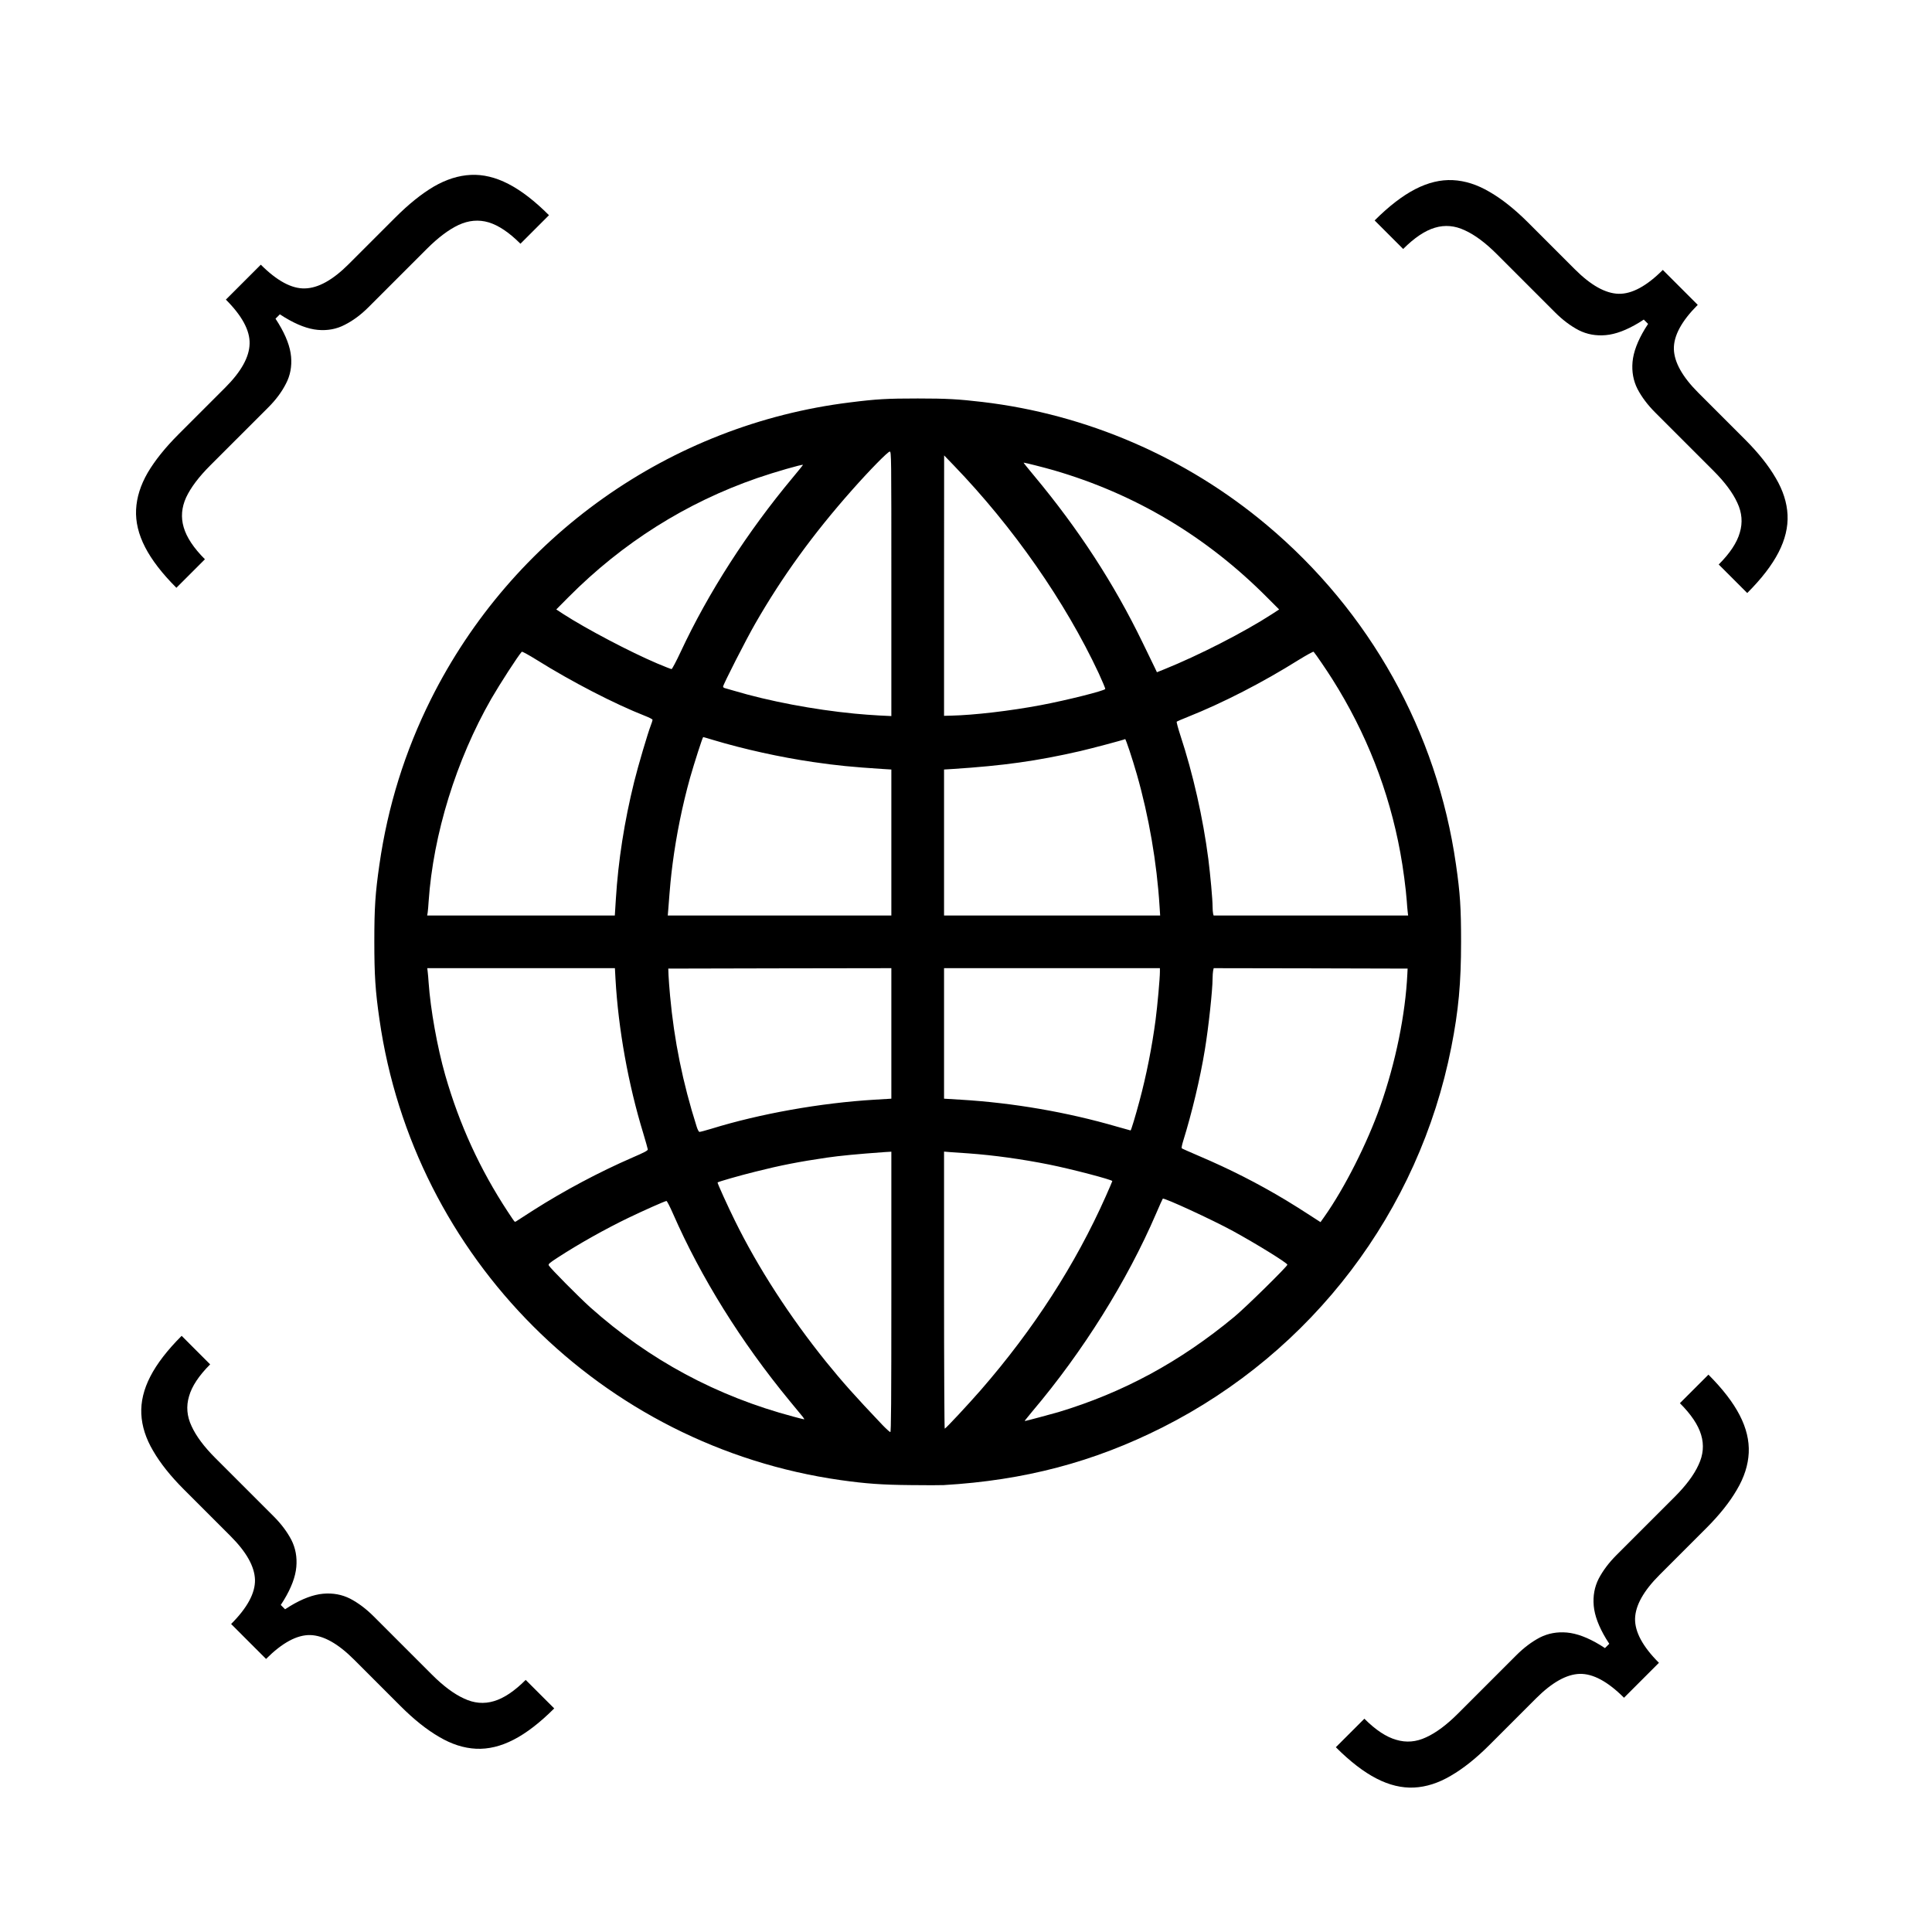 <svg width="160" height="160" viewBox="0 0 160 160" fill="none" xmlns="http://www.w3.org/2000/svg">
<path d="M20.104 23.415L21.599 21.92C22.941 23.262 24.158 23.917 25.251 23.885C26.352 23.861 27.561 23.19 28.879 21.872L32.736 18.015C33.845 16.906 34.909 16.05 35.93 15.448C36.958 14.853 37.979 14.532 38.991 14.484C40.004 14.435 41.04 14.684 42.101 15.231C43.162 15.777 44.283 16.641 45.464 17.822L43.101 20.185C42.169 19.253 41.289 18.662 40.462 18.413C39.642 18.172 38.815 18.244 37.979 18.63C37.159 19.016 36.279 19.678 35.339 20.619L30.518 25.44C29.891 26.067 29.236 26.553 28.553 26.898C27.878 27.252 27.135 27.392 26.324 27.32C25.512 27.248 24.596 26.902 23.576 26.284C22.563 25.673 21.406 24.717 20.104 23.415ZM14.608 48.678C13.427 47.497 12.563 46.376 12.017 45.315C11.47 44.255 11.221 43.218 11.27 42.206C11.318 41.193 11.639 40.172 12.234 39.144C12.836 38.123 13.692 37.059 14.801 35.95L18.658 32.093C19.976 30.775 20.647 29.566 20.671 28.465C20.703 27.372 20.048 26.155 18.706 24.813L20.201 23.319C21.503 24.62 22.459 25.777 23.069 26.79C23.688 27.81 24.034 28.726 24.106 29.538C24.178 30.349 24.038 31.093 23.684 31.768C23.339 32.451 22.852 33.105 22.226 33.732L17.404 38.553C16.464 39.493 15.801 40.373 15.416 41.193C15.038 42.021 14.97 42.844 15.211 43.664C15.452 44.499 16.038 45.383 16.971 46.316L14.608 48.678ZM18.706 24.813L21.599 21.92L24.443 24.765L21.551 27.657L18.706 24.813Z" fill="black"/>
<path d="M135.988 139.105L134.493 140.6C133.151 139.258 131.93 138.599 130.829 138.623C129.736 138.655 128.531 139.33 127.213 140.648L123.356 144.505C122.247 145.614 121.179 146.466 120.15 147.06C119.13 147.663 118.113 147.988 117.101 148.037C116.088 148.085 115.052 147.836 113.991 147.289C112.93 146.743 111.81 145.879 110.628 144.698L112.991 142.336C113.923 143.268 114.803 143.85 115.63 144.083C116.458 144.332 117.282 144.264 118.101 143.878C118.929 143.501 119.813 142.842 120.753 141.902L125.574 137.081C126.201 136.454 126.852 135.964 127.527 135.61C128.21 135.265 128.957 135.128 129.768 135.2C130.58 135.273 131.492 135.614 132.504 136.225C133.525 136.844 134.686 137.804 135.988 139.105ZM141.484 113.842C142.665 115.024 143.529 116.145 144.075 117.205C144.622 118.266 144.871 119.302 144.823 120.315C144.774 121.327 144.449 122.344 143.846 123.364C143.252 124.393 142.4 125.462 141.291 126.57L137.434 130.427C136.116 131.745 135.441 132.95 135.409 134.043C135.385 135.144 136.044 136.365 137.386 137.707L135.891 139.202C134.59 137.9 133.629 136.739 133.011 135.719C132.4 134.706 132.059 133.794 131.986 132.983C131.914 132.171 132.05 131.424 132.396 130.741C132.75 130.066 133.24 129.415 133.866 128.788L138.688 123.967C139.628 123.027 140.287 122.143 140.664 121.315C141.058 120.488 141.13 119.66 140.881 118.832C140.64 118.013 140.054 117.137 139.122 116.205L141.484 113.842ZM137.386 137.707L134.493 140.6L131.649 137.756L134.541 134.863L137.386 137.707Z" fill="black"/>
<path d="M139.105 23.752L140.6 25.247C139.258 26.589 138.599 27.81 138.623 28.911C138.655 30.004 139.33 31.209 140.648 32.527L144.505 36.384C145.614 37.493 146.466 38.561 147.06 39.59C147.663 40.61 147.988 41.627 148.037 42.639C148.085 43.652 147.836 44.688 147.289 45.749C146.743 46.81 145.879 47.931 144.698 49.112L142.336 46.749C143.268 45.817 143.85 44.937 144.083 44.11C144.332 43.282 144.264 42.459 143.878 41.639C143.501 40.811 142.842 39.927 141.902 38.987L137.081 34.166C136.454 33.539 135.964 32.889 135.61 32.214C135.265 31.53 135.128 30.783 135.2 29.972C135.273 29.16 135.614 28.248 136.225 27.236C136.844 26.215 137.804 25.054 139.105 23.752ZM113.842 18.256C115.024 17.075 116.145 16.211 117.205 15.665C118.266 15.118 119.302 14.869 120.315 14.918C121.327 14.966 122.344 15.291 123.364 15.894C124.393 16.488 125.462 17.34 126.57 18.449L130.427 22.306C131.745 23.624 132.95 24.299 134.043 24.331C135.144 24.355 136.365 23.696 137.707 22.354L139.202 23.849C137.9 25.151 136.739 26.111 135.719 26.729C134.706 27.34 133.794 27.682 132.983 27.754C132.171 27.826 131.424 27.69 130.741 27.344C130.066 26.991 129.415 26.5 128.788 25.874L123.967 21.052C123.027 20.112 122.143 19.453 121.315 19.076C120.488 18.682 119.66 18.61 118.832 18.859C118.013 19.1 117.137 19.686 116.205 20.619L113.842 18.256ZM137.707 22.354L140.6 25.247L137.756 28.091L134.863 25.199L137.707 22.354Z" fill="black"/>
<path d="M20.635 135.988L19.14 134.493C20.482 133.151 21.141 131.93 21.117 130.829C21.085 129.736 20.41 128.531 19.092 127.213L15.235 123.356C14.126 122.247 13.274 121.179 12.68 120.15C12.077 119.13 11.752 118.113 11.703 117.101C11.655 116.088 11.904 115.052 12.451 113.991C12.997 112.93 13.861 111.81 15.042 110.628L17.404 112.991C16.472 113.923 15.89 114.803 15.657 115.63C15.408 116.458 15.476 117.282 15.862 118.101C16.239 118.929 16.898 119.813 17.838 120.753L22.66 125.574C23.286 126.201 23.776 126.852 24.13 127.527C24.476 128.21 24.612 128.957 24.54 129.768C24.468 130.58 24.126 131.492 23.515 132.504C22.897 133.525 21.936 134.686 20.635 135.988ZM45.898 141.484C44.717 142.665 43.596 143.529 42.535 144.075C41.474 144.622 40.438 144.871 39.425 144.823C38.413 144.774 37.396 144.449 36.376 143.846C35.347 143.252 34.279 142.4 33.17 141.291L29.313 137.434C27.995 136.116 26.79 135.441 25.697 135.409C24.596 135.385 23.375 136.044 22.033 137.386L20.538 135.891C21.84 134.59 23.001 133.629 24.021 133.011C25.034 132.4 25.946 132.059 26.758 131.986C27.569 131.914 28.316 132.05 28.999 132.396C29.674 132.75 30.325 133.24 30.952 133.866L35.773 138.688C36.713 139.628 37.597 140.287 38.425 140.664C39.252 141.058 40.08 141.13 40.908 140.881C41.727 140.64 42.603 140.054 43.535 139.122L45.898 141.484ZM22.033 137.386L19.14 134.493L21.985 131.649L24.877 134.541L22.033 137.386Z" fill="black"/>
<path d="M78.147 122.989C84.847 122.595 90.568 121.083 96.269 118.212C108.684 111.949 117.509 100.332 120.191 86.724C120.789 83.698 121 81.397 121 77.998C121 75.17 120.923 73.987 120.578 71.595C119.008 60.604 113.455 50.648 104.897 43.47C98.211 37.862 89.998 34.309 81.349 33.288C79.371 33.056 78.421 33 76 33C73.473 33 72.587 33.049 70.405 33.324C55.492 35.16 42.429 44.413 35.687 57.909C33.534 62.222 32.112 66.782 31.422 71.595C31.077 73.98 31 75.17 31 77.963C31 80.764 31.084 82.065 31.422 84.401C34.245 104.16 49.847 119.76 69.596 122.574C71.693 122.87 73.03 122.968 75.437 122.989C76.697 123.004 77.914 123.004 78.147 122.989ZM73.058 117.987C70.792 115.601 69.778 114.461 68.42 112.787C65.415 109.057 62.776 104.99 60.855 101.078C60.277 99.91 59.391 97.961 59.426 97.925C59.489 97.862 61.249 97.356 62.558 97.032C64.62 96.511 66.168 96.209 68.469 95.871C69.525 95.716 70.989 95.575 73.234 95.413L73.818 95.378V106.989C73.818 116.164 73.797 118.599 73.734 118.599C73.684 118.599 73.382 118.324 73.058 117.987ZM78.182 106.848V95.371L78.689 95.413C78.97 95.435 79.66 95.484 80.223 95.519C82.334 95.674 84.614 95.99 86.874 96.441C88.731 96.814 92.117 97.7 92.117 97.813C92.117 97.834 91.877 98.39 91.582 99.058C89.076 104.702 85.6 110.092 81.215 115.13C80.195 116.298 78.316 118.317 78.238 118.317C78.21 118.317 78.182 113.152 78.182 106.848ZM84.91 117.6C84.945 117.55 85.206 117.227 85.501 116.875C89.682 111.935 93.341 106.088 95.741 100.508C96.023 99.847 96.276 99.291 96.297 99.269C96.396 99.171 100.414 101.022 102.124 101.957C104.088 103.034 106.615 104.596 106.615 104.737C106.615 104.878 103.124 108.311 102.216 109.057C97.712 112.787 93.032 115.32 87.655 116.945C87.169 117.086 84.994 117.67 84.882 117.684C84.868 117.684 84.882 117.642 84.91 117.6ZM65.725 117.325C59.341 115.629 53.767 112.625 48.876 108.262C47.94 107.418 45.582 105.039 45.449 104.8C45.392 104.688 45.484 104.603 46.188 104.146C47.919 103.02 50.122 101.782 52.036 100.86C53.324 100.241 55.077 99.46 55.196 99.46C55.238 99.46 55.478 99.924 55.731 100.501C58.047 105.792 61.361 111.119 65.401 116.023C65.908 116.636 66.393 117.234 66.485 117.339C66.576 117.452 66.626 117.543 66.59 117.543C66.562 117.543 66.168 117.445 65.725 117.325ZM106.495 99.396C104.151 97.989 101.85 96.821 99.288 95.73C98.535 95.406 97.895 95.125 97.867 95.097C97.838 95.069 97.888 94.801 97.986 94.492C98.711 92.156 99.401 89.278 99.781 86.935C100.084 85.105 100.421 81.974 100.421 81.038C100.421 80.806 100.442 80.517 100.464 80.398L100.513 80.18L108.543 80.194L116.573 80.215L116.552 80.637C116.39 84.028 115.581 87.99 114.307 91.614C113.223 94.689 111.337 98.418 109.669 100.775L109.359 101.212L108.444 100.621C107.945 100.29 107.065 99.741 106.495 99.396ZM42.056 100.353C39.741 96.828 38.045 93.127 36.87 89.031C36.215 86.738 35.652 83.599 35.497 81.376C35.476 81.045 35.441 80.644 35.42 80.482L35.385 80.18H43.154H50.924L50.973 81.08C51.206 85.218 52.029 89.798 53.275 93.865C53.472 94.527 53.641 95.118 53.648 95.188C53.655 95.287 53.366 95.435 52.36 95.871C49.622 97.06 46.737 98.594 44.182 100.219C43.506 100.649 42.894 101.043 42.816 101.099C42.739 101.162 42.655 101.19 42.627 101.176C42.591 101.155 42.338 100.789 42.056 100.353ZM57.695 93.303C56.54 89.665 55.83 86.161 55.492 82.466C55.435 81.847 55.379 81.087 55.365 80.778L55.344 80.215L64.578 80.194L73.818 80.18V85.584V90.988L72.425 91.072C67.956 91.339 62.945 92.233 58.933 93.472C58.426 93.626 57.976 93.746 57.92 93.739C57.87 93.732 57.765 93.535 57.695 93.303ZM92.525 93.31C88.365 92.099 83.903 91.332 79.568 91.072L78.182 90.988V85.584V80.18H87.12H96.058V80.489C96.058 81.003 95.854 83.304 95.699 84.472C95.41 86.674 94.932 89.088 94.362 91.199C94.031 92.437 93.672 93.619 93.63 93.619C93.616 93.619 93.116 93.478 92.525 93.31ZM100.464 75.662C100.442 75.571 100.421 75.31 100.421 75.078C100.421 74.487 100.238 72.482 100.069 71.138C99.633 67.76 98.803 64.08 97.747 60.879C97.557 60.294 97.423 59.788 97.451 59.767C97.48 59.739 97.895 59.556 98.38 59.366C101.273 58.212 104.553 56.53 107.551 54.651C108.205 54.25 108.761 53.941 108.789 53.976C108.944 54.145 109.894 55.538 110.331 56.234C113.146 60.688 115.032 65.501 115.968 70.61C116.2 71.848 116.432 73.636 116.503 74.621C116.524 74.951 116.559 75.353 116.58 75.521L116.615 75.817H108.564H100.506L100.464 75.662ZM78.182 69.773V63.728L78.864 63.686C83.101 63.412 85.867 63.025 89.463 62.201C90.456 61.969 93.081 61.273 93.179 61.209C93.229 61.181 93.771 62.813 94.151 64.136C95.143 67.612 95.805 71.433 96.03 75.064L96.079 75.817H87.127H78.182V69.773ZM55.344 75.31C55.499 73.277 55.548 72.742 55.703 71.525C56.013 69.146 56.512 66.691 57.146 64.418C57.512 63.137 58.187 61.04 58.236 61.04C58.251 61.04 58.624 61.146 59.06 61.28C61.551 62.032 64.634 62.715 67.343 63.109C69.314 63.398 70.546 63.517 73.129 63.686L73.818 63.728V69.773V75.817H64.564H55.302L55.344 75.31ZM35.42 75.557C35.441 75.409 35.476 75.008 35.497 74.656C35.877 69.097 37.778 62.947 40.684 57.874C41.409 56.621 42.887 54.335 43.211 53.976C43.239 53.941 43.795 54.243 44.449 54.651C47.342 56.46 50.896 58.296 53.423 59.288C53.767 59.422 54.042 59.563 54.042 59.612C54.042 59.661 53.979 59.858 53.901 60.062C53.655 60.688 52.846 63.419 52.522 64.734C51.705 68.035 51.199 71.278 51.002 74.466L50.917 75.817H43.147H35.377L35.42 75.557ZM78.182 48.501L78.189 37.715L78.97 38.524C83.903 43.639 88.211 49.817 90.991 55.756C91.3 56.431 91.547 57.016 91.532 57.058C91.469 57.206 88.365 57.986 86.205 58.395C83.671 58.873 80.659 59.225 78.759 59.267L78.182 59.281V48.501ZM70.757 59.098C67.372 58.768 63.684 58.071 60.763 57.198C60.411 57.1 60.073 56.994 60.003 56.98C59.94 56.959 59.883 56.91 59.883 56.861C59.883 56.699 61.805 52.927 62.544 51.647C64.782 47.748 67.336 44.223 70.567 40.578C72.017 38.939 73.53 37.398 73.684 37.398C73.818 37.398 73.818 37.665 73.818 48.347V59.302L72.812 59.253C72.263 59.225 71.334 59.155 70.757 59.098ZM94.615 53.195C92.25 48.318 89.33 43.829 85.642 39.403C85.142 38.805 84.748 38.313 84.769 38.313C84.882 38.313 86.437 38.707 87.246 38.939C93.989 40.895 99.915 44.42 104.954 49.493L105.932 50.472L105.341 50.859C103.039 52.35 99.288 54.271 96.41 55.432L95.811 55.672L95.643 55.313C95.544 55.116 95.087 54.166 94.615 53.195ZM54.415 54.94C52.198 53.997 48.588 52.104 46.659 50.859L46.068 50.472L47.081 49.451C51.558 44.948 56.822 41.627 62.727 39.586C64.113 39.108 66.499 38.418 66.499 38.502C66.499 38.517 66.126 38.981 65.668 39.53C61.889 44.054 58.652 49.092 56.364 53.997C55.998 54.778 55.661 55.411 55.618 55.411C55.569 55.411 55.027 55.2 54.415 54.94Z" fill="black"/>
</svg>
